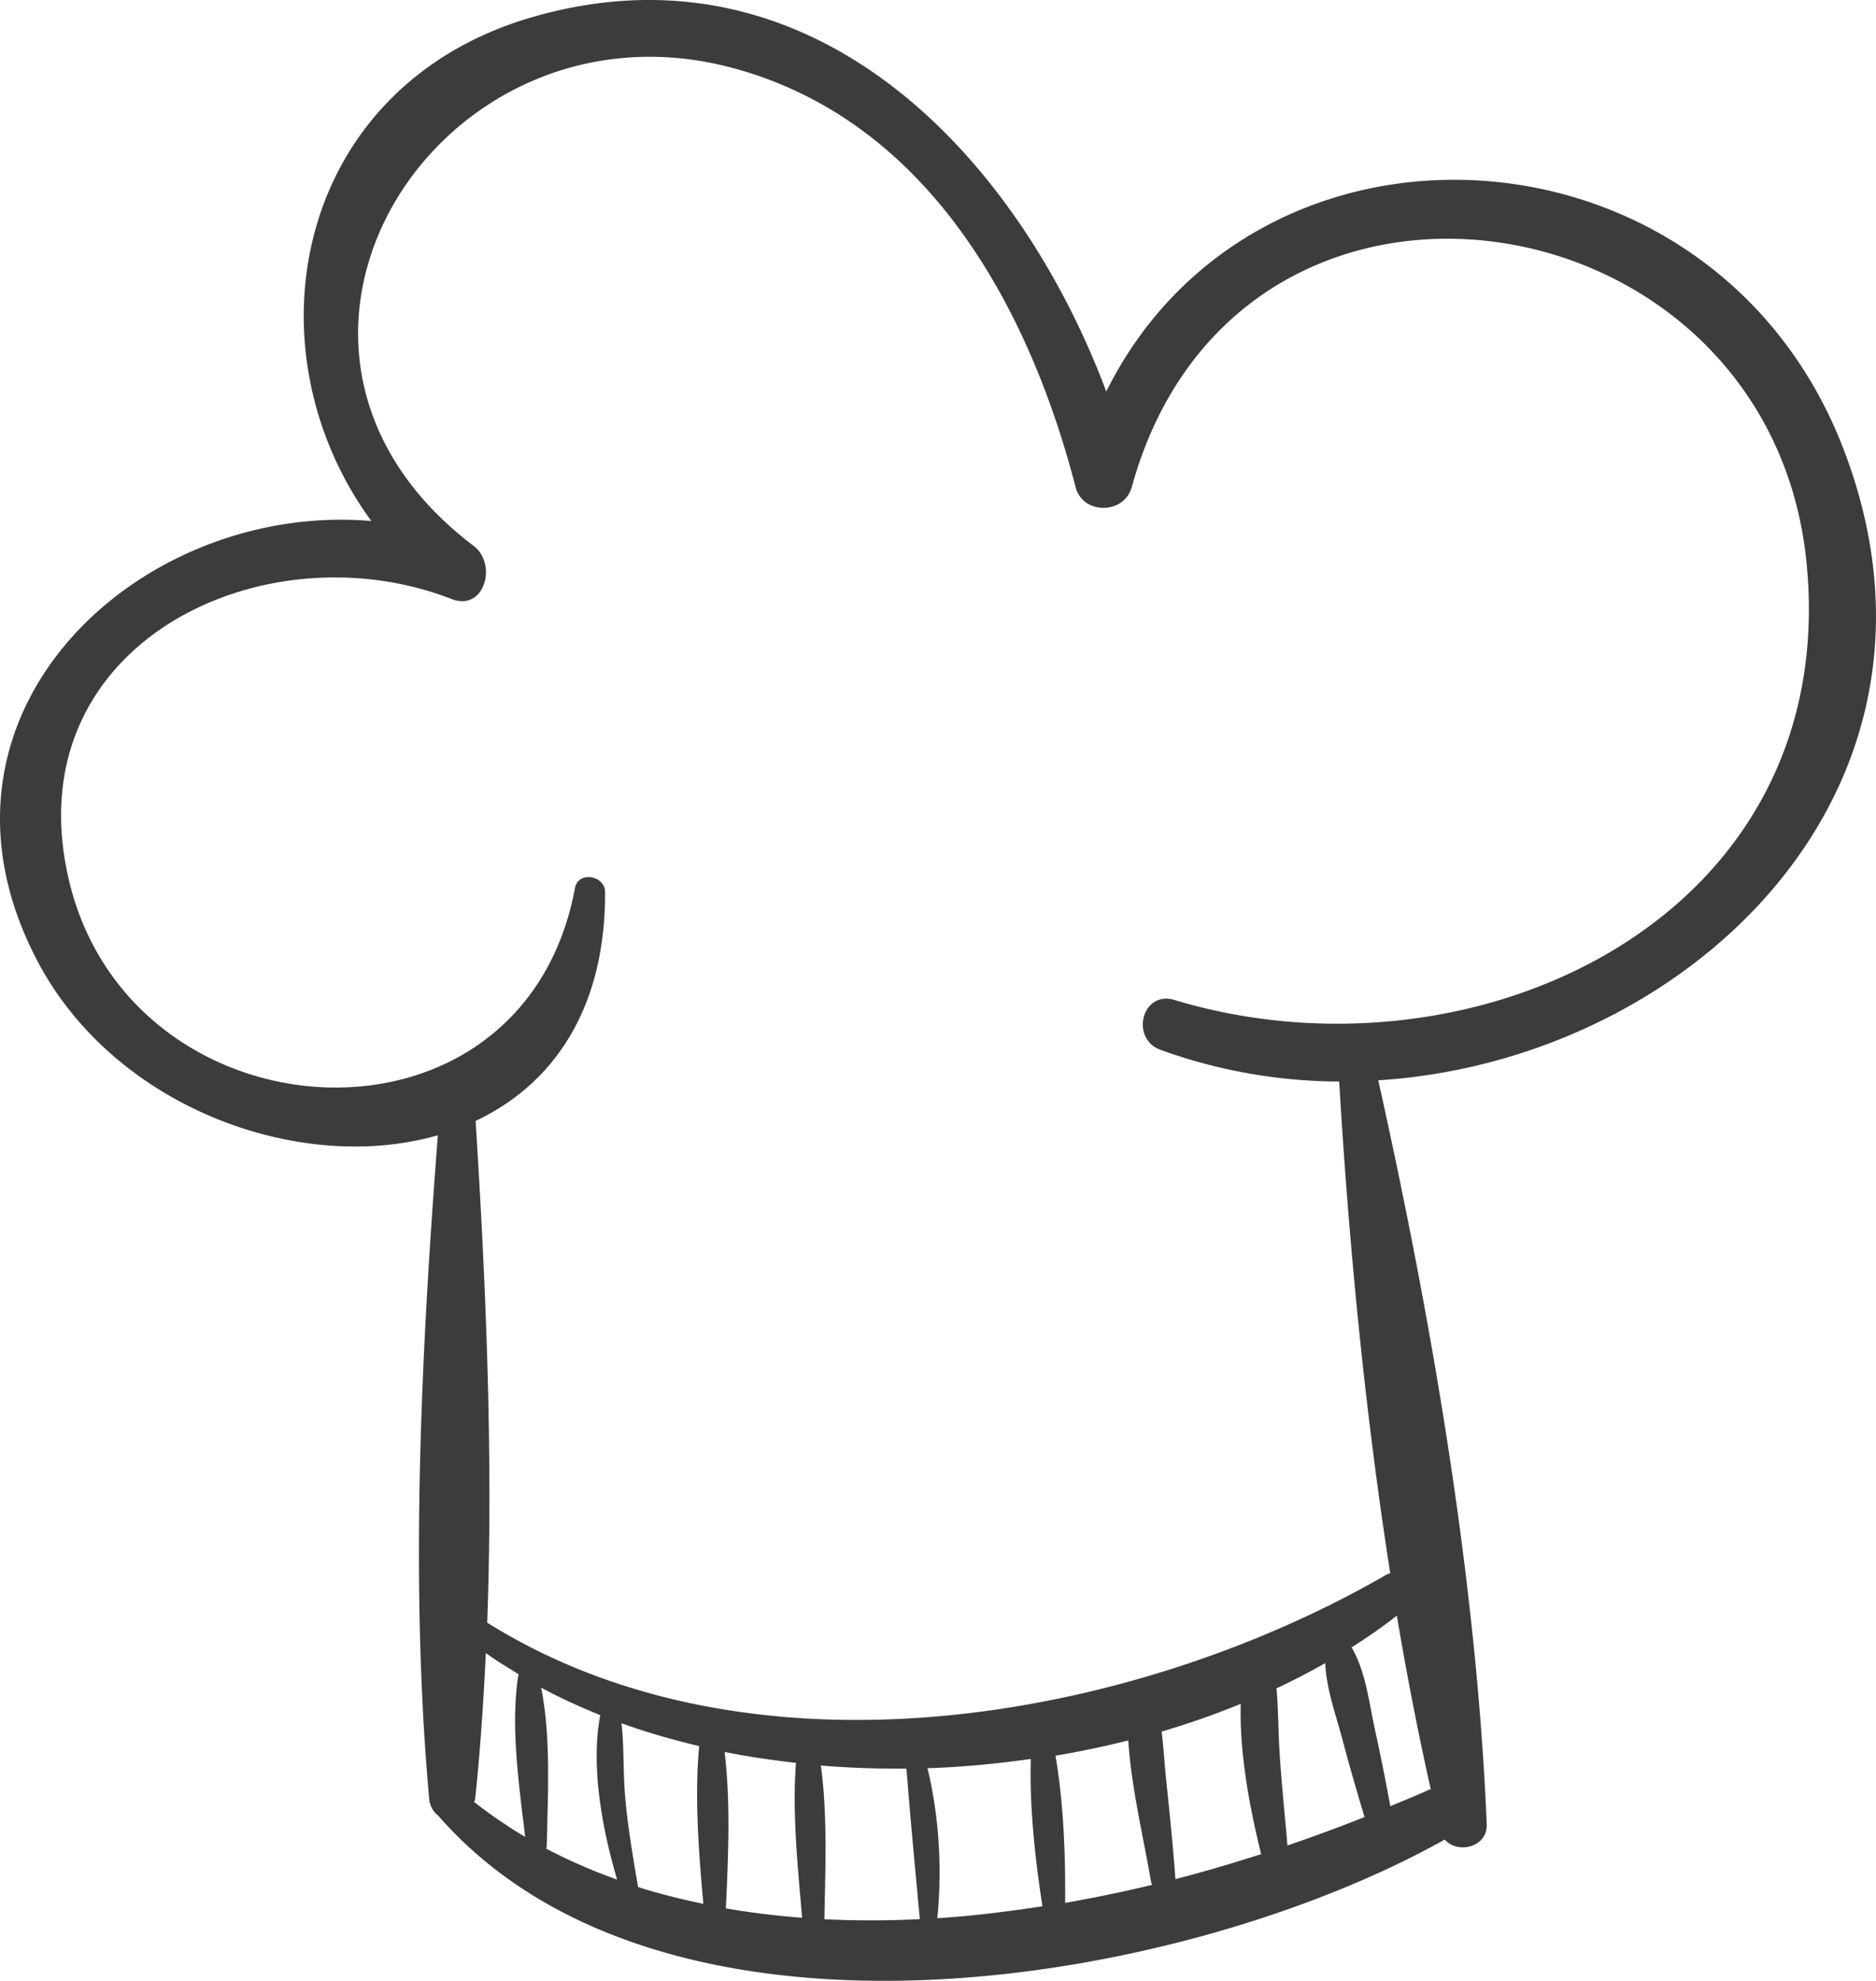 <svg xmlns="http://www.w3.org/2000/svg" width="62.665" height="66.144" viewBox="0 0 62.665 66.144"><path fill="#3C3C3B" d="M61.585 15.009C57.288 3.796 42 2.944 36.953 13.073 33.975 5.139 27.129-2.08 17.852.551c-7.974 2.262-9.703 11.022-5.449 16.847-7.77-.666-15.493 6.456-11.148 14.701 2.579 4.894 8.763 7.134 13.371 5.81-.56 7.26-.938 14.943-.292 22.137.024.27.145.459.304.582 7.53 8.623 24.781 5.74 33.623.799.422.492 1.434.262 1.401-.512-.34-8.148-1.841-16.84-3.623-24.842 10.347-.648 19.901-9.703 15.546-21.064zM15.839 60.173c.011-.043.031-.078.036-.127.167-1.594.276-3.215.353-4.848.347.254.722.477 1.092.705-.278 1.693.016 3.705.224 5.436a16.901 16.901 0 0 1-1.705-1.166zm2.405 1.556c.009-.033.02-.063.021-.104.03-1.646.147-3.613-.19-5.273.63.344 1.295.643 1.976.92-.324 1.682.058 3.785.563 5.49a17.972 17.972 0 0 1-2.37-1.033zm3.07 1.282c-.179-1.053-.363-2.104-.443-3.17-.058-.764-.025-1.539-.11-2.299.835.305 1.706.551 2.594.764-.159 1.695-.014 3.535.139 5.268-.74-.157-1.47-.335-2.18-.563zm2.933.713c.079-1.711.161-3.543-.043-5.223.78.158 1.579.273 2.385.365-.131 1.682.062 3.479.204 5.17a25.99 25.99 0 0 1-2.546-.312zm3.29.363c.032-1.682.108-3.473-.117-5.133.945.08 1.901.111 2.859.104.131 1.674.291 3.354.447 5.025a32.006 32.006 0 0 1-3.189.004zm3.773-.033c.162-1.652.063-3.395-.329-5.01 1.157-.035 2.31-.15 3.451-.309-.045 1.613.143 3.311.388 4.918-1.166.18-2.339.325-3.51.401zm4.269-.514c.013-1.623-.05-3.324-.322-4.914a31.36 31.36 0 0 0 2.431-.51c.104 1.592.516 3.277.763 4.73.007.035.023.063.037.092a45.98 45.98 0 0 1-2.909.602zm3.682-.793l.001-.01c-.08-1.131-.2-2.258-.316-3.385-.051-.504-.08-1.021-.143-1.531a27.706 27.706 0 0 0 2.642-.926c-.047 1.674.31 3.514.682 5.018-.937.299-1.888.584-2.866.834zm3.478-4.291c-.041-.691-.038-1.389-.1-2.078a23.36 23.36 0 0 0 1.63-.844c.033.857.349 1.709.568 2.533.233.875.481 1.742.745 2.607a54.8 54.8 0 0 1-2.577.949c-.088-1.056-.203-2.108-.266-3.167zm5.054 1.293c-.02.008-.038.004-.058.014-.412.189-.859.367-1.293.549a79.66 79.66 0 0 0-.511-2.547c-.2-.908-.3-1.881-.75-2.703-.011-.02-.026-.031-.039-.049.53-.336 1.042-.688 1.517-1.064.332 1.964.708 3.905 1.134 5.8zM39.228 33.39c-1.079-.326-1.49 1.291-.459 1.668a17.704 17.704 0 0 0 5.964 1.056c.318 5.336.85 10.955 1.706 16.42-.038.014-.075.018-.112.039-8.482 4.904-21.169 7.168-30.052 1.611.202-5.57-.042-11.285-.388-16.754 2.533-1.193 4.34-3.671 4.325-7.639-.002-.56-.897-.72-1.006-.137-1.733 9.307-14.786 8.512-16.89-.209-1.903-7.89 6.444-11.902 12.764-9.444 1.111.433 1.538-1.168.745-1.769-8.777-6.647-1.173-18.57 8.615-15.971 6.51 1.729 9.917 7.938 11.488 14.002.242.937 1.625.918 1.878 0C41.318 3.522 59.16 6.316 60.351 18.85c1.126 11.845-11.153 17.551-21.123 14.54z"/></svg>